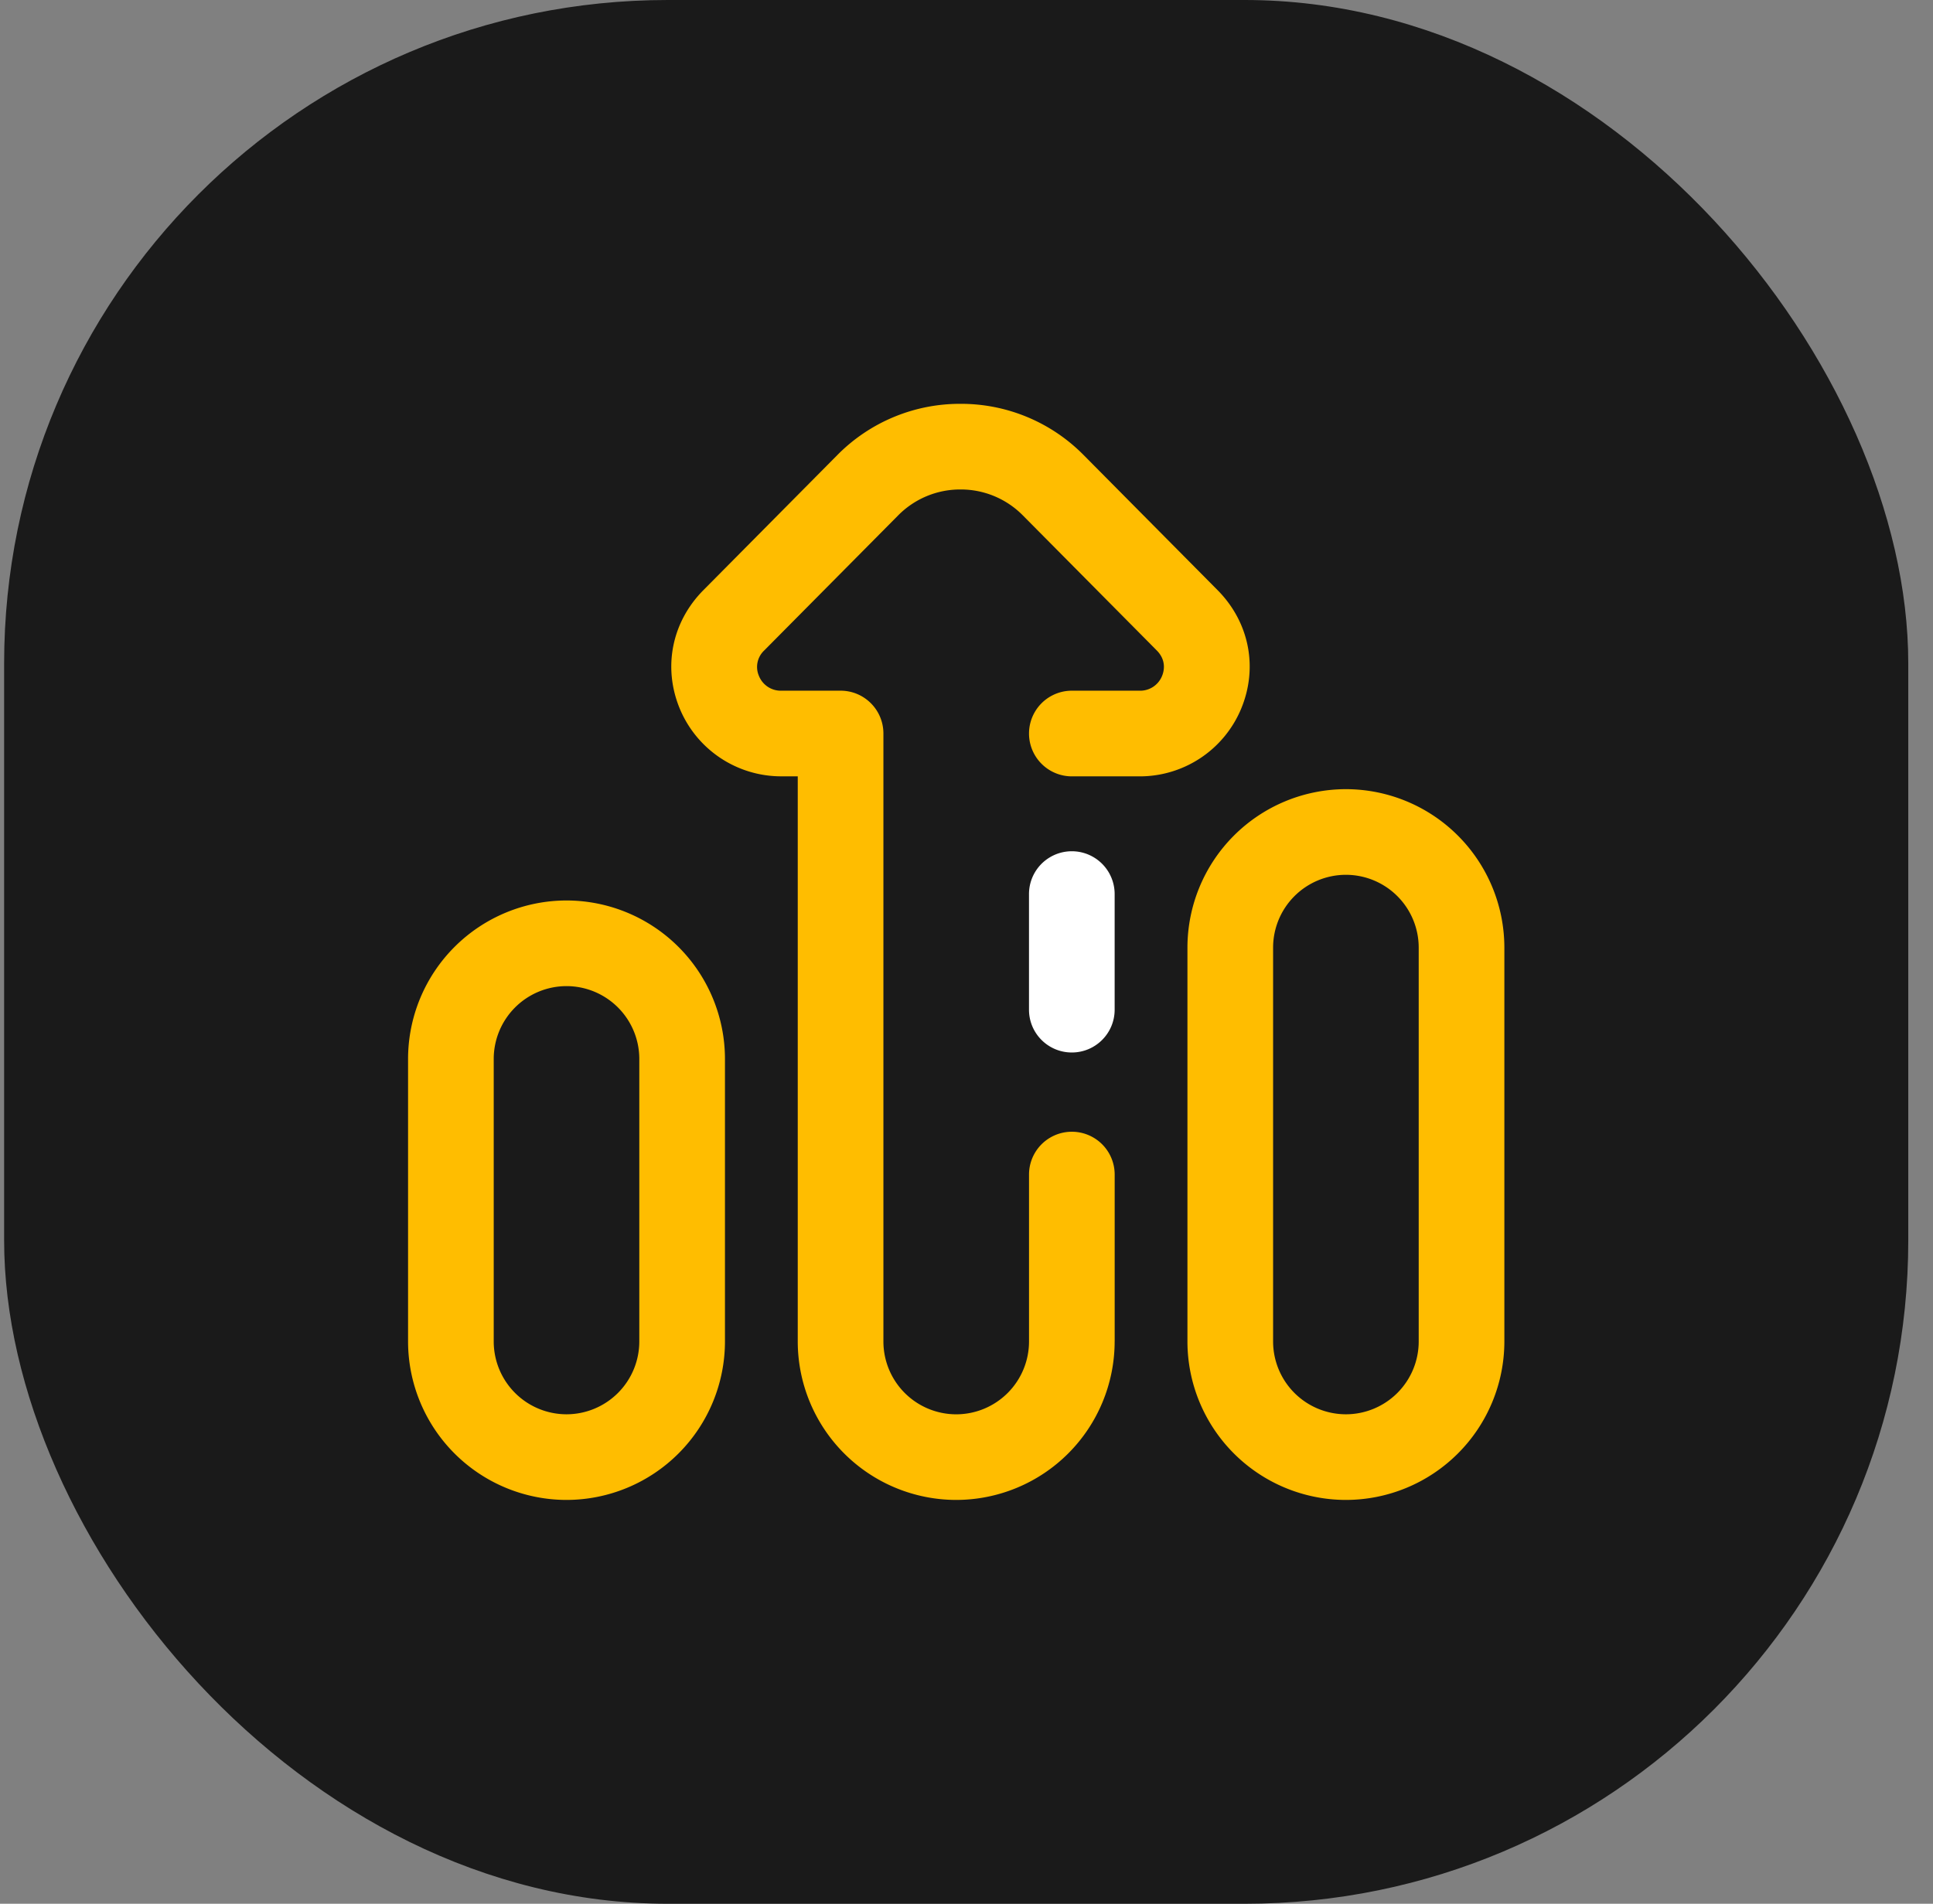 <svg width="67" height="66" viewBox="0 0 67 66" xmlns="http://www.w3.org/2000/svg">
    <rect x="0" y="0" width="67" height="66" fill="#808080" stroke="none"/>
    <g fill="none" fill-rule="evenodd">
        <rect fill="#1A1A1A" x=".143" width="66" height="66" rx="23"/>
        <g fill-rule="nonzero">
            <path d="M46.65 52a5.498 5.498 0 0 1-5.492-5.492V32.852a5.498 5.498 0 0 1 5.493-5.493 5.498 5.498 0 0 1 5.492 5.493v13.656A5.498 5.498 0 0 1 46.65 52zm0-21.672a2.526 2.526 0 0 0-2.523 2.524v13.656a2.526 2.526 0 0 0 2.524 2.523 2.526 2.526 0 0 0 2.523-2.523V32.852a2.526 2.526 0 0 0-2.523-2.524zM19.636 52a5.498 5.498 0 0 1-5.492-5.492V36.71a5.498 5.498 0 0 1 5.492-5.492 5.498 5.498 0 0 1 5.492 5.492v9.797A5.498 5.498 0 0 1 19.635 52zm0-17.813a2.526 2.526 0 0 0-2.523 2.524v9.797a2.526 2.526 0 0 0 2.523 2.523 2.526 2.526 0 0 0 2.523-2.523V36.71a2.526 2.526 0 0 0-2.523-2.523zm19 12.32V40.72a1.484 1.484 0 1 0-2.969 0v5.789a2.526 2.526 0 0 1-2.523 2.523 2.526 2.526 0 0 1-2.524-2.523V25.43c0-.82-.664-1.485-1.484-1.485h-2.04a.816.816 0 0 1-.79-.511.783.783 0 0 1 .183-.884l4.643-4.683a3.02 3.02 0 0 1 2.16-.898 3.02 3.02 0 0 1 2.16.898l4.643 4.683c.35.354.245.736.183.884a.816.816 0 0 1-.79.511h-2.336a1.484 1.484 0 1 0 0 2.97h2.336a3.807 3.807 0 0 0 3.53-2.34c.596-1.43.284-3.006-.814-4.115l-4.643-4.683A5.967 5.967 0 0 0 33.29 14a5.968 5.968 0 0 0-4.268 1.777L24.38 20.46c-1.099 1.109-1.41 2.686-.815 4.116a3.807 3.807 0 0 0 3.53 2.338h.556v19.594A5.498 5.498 0 0 0 33.143 52a5.498 5.498 0 0 0 5.492-5.492z" fill="#FFBD00"/>
            <path d="M37.15 36.488c-.82 0-1.484-.664-1.484-1.484v-4.008a1.484 1.484 0 1 1 2.969 0v4.008c0 .82-.665 1.484-1.484 1.484z" fill="#FFF"/>
        </g>
    </g>
</svg>
